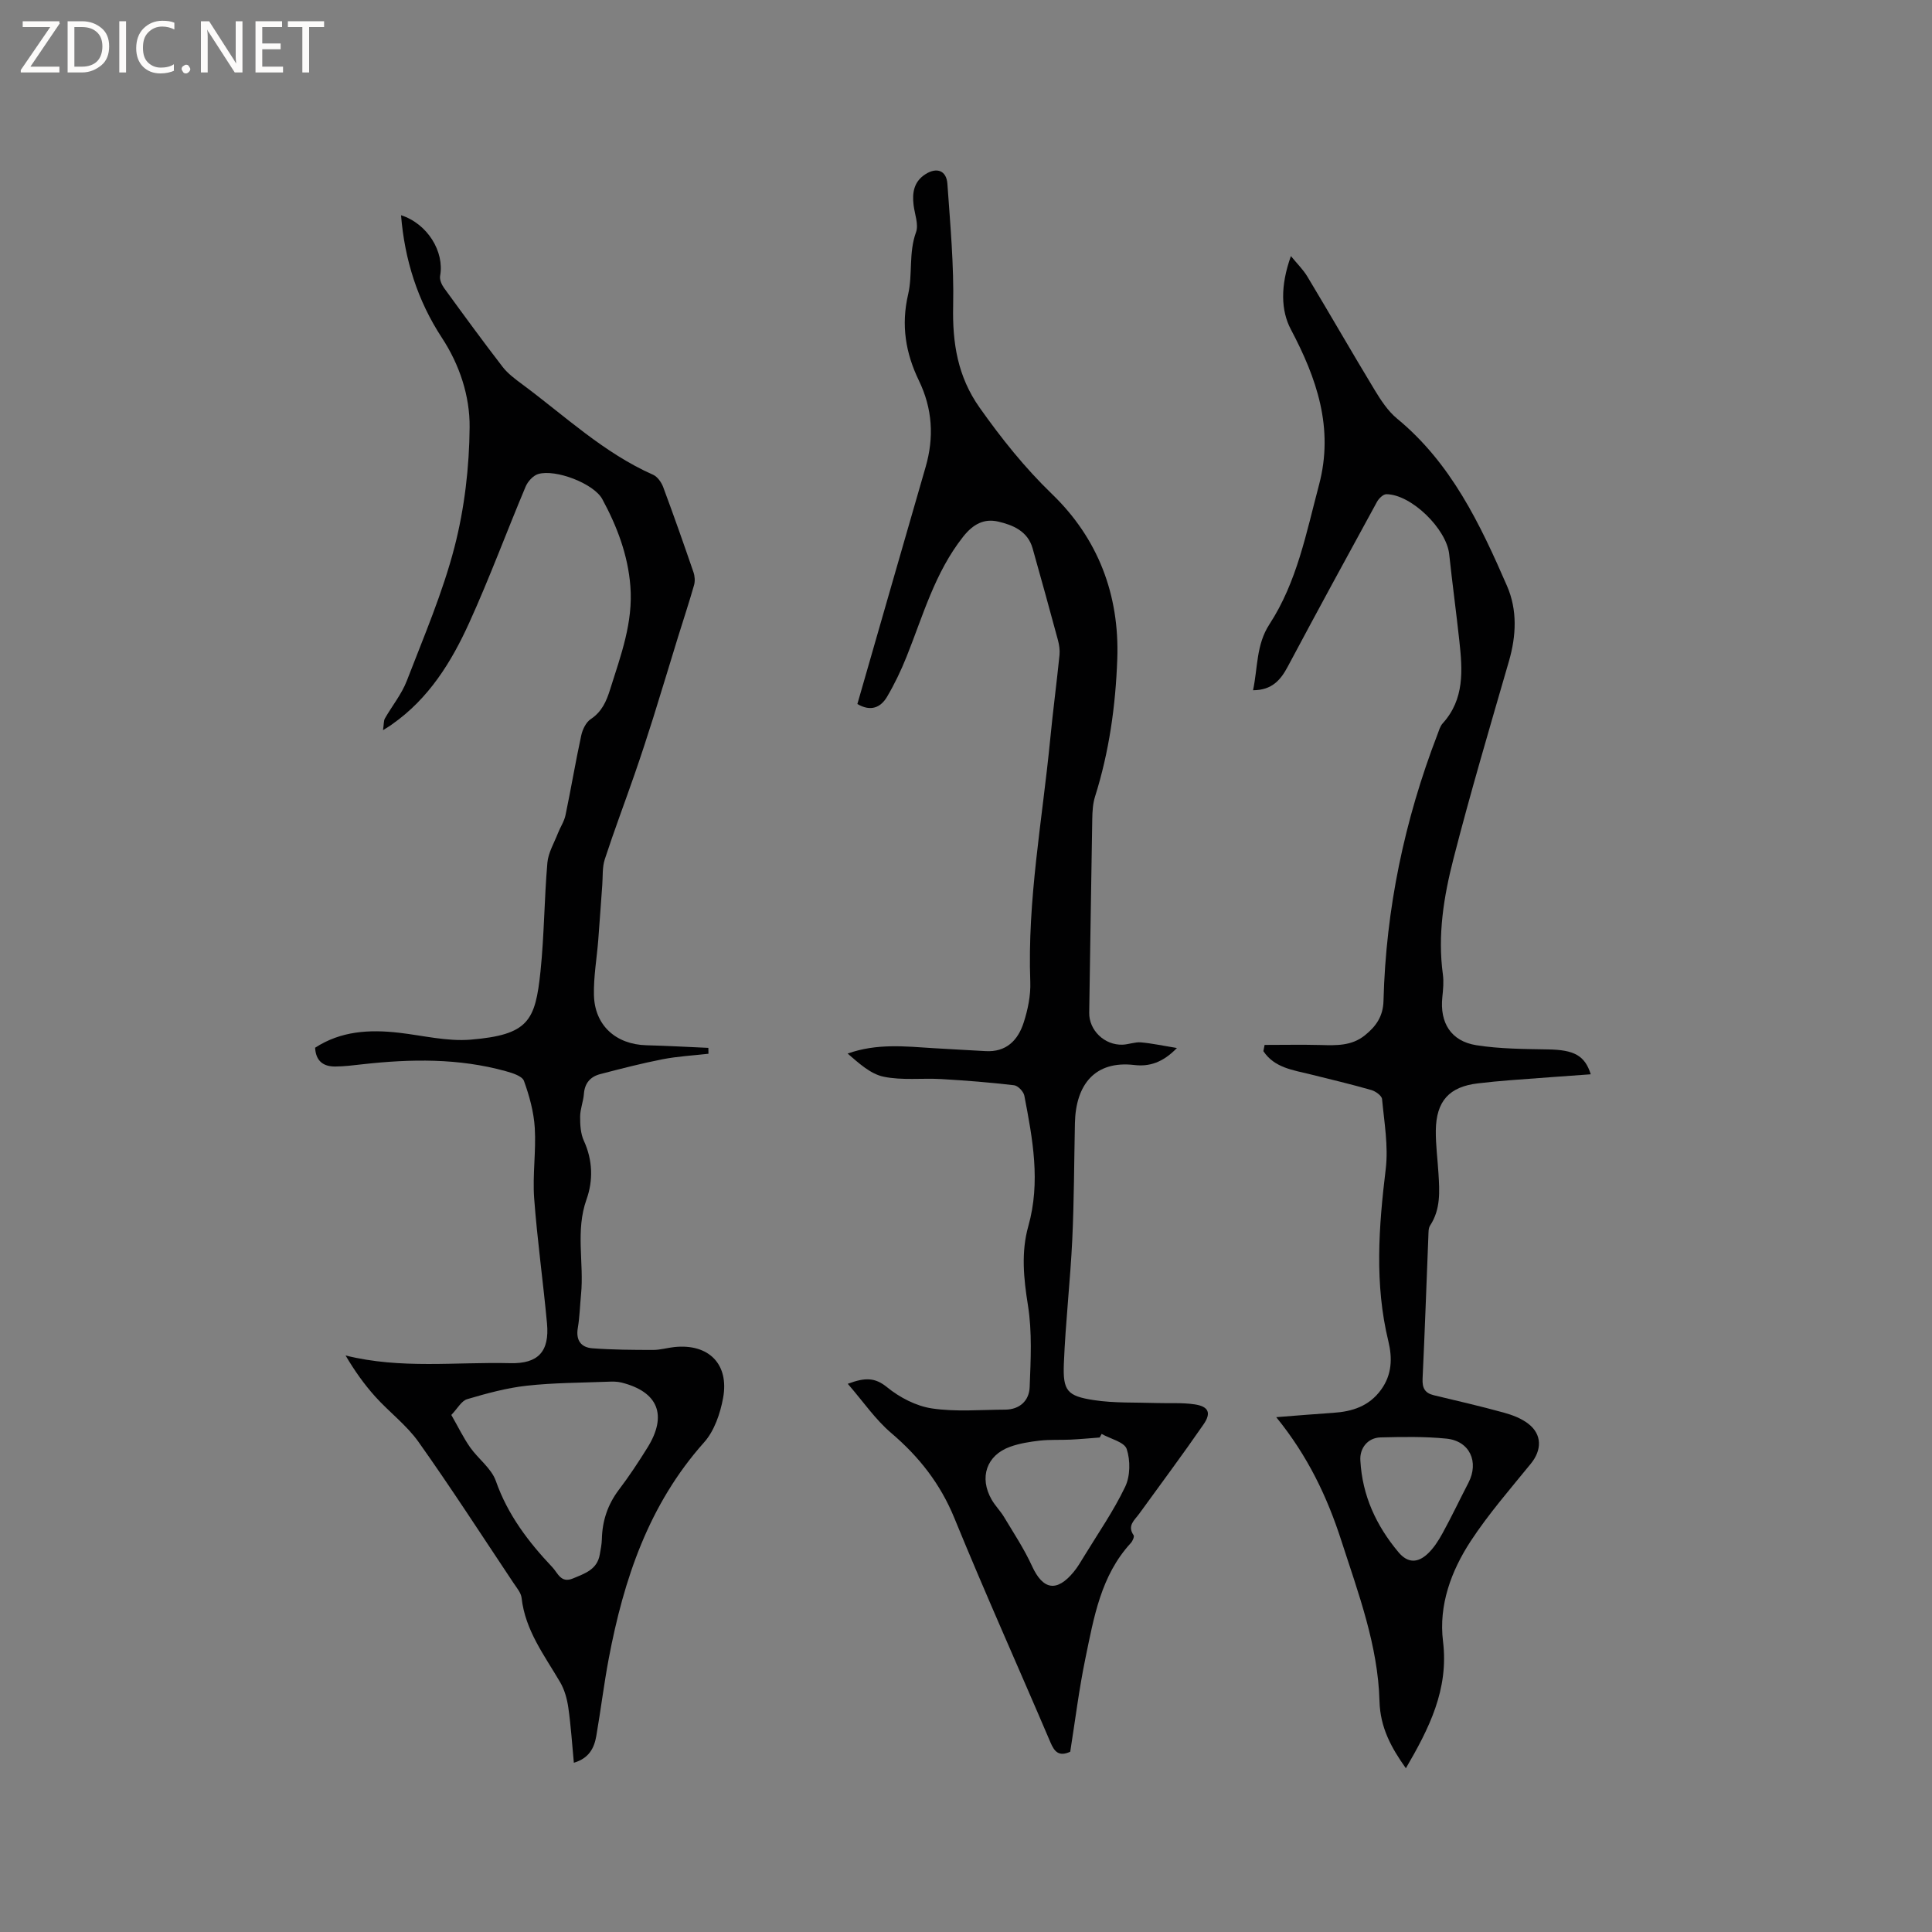 <svg enable-background="new 0 0 400 400" viewBox="0 0 400 400" xmlns="http://www.w3.org/2000/svg"><rect x="0" y="0" width="400" height="400" fill="#808080" stroke="none"/><g fill="#fcfbfa"><path d="m12.4 4.8-6.1 9h6v1.2h-8v-.5l6.1-8.9h-5.7v-1.2h7.6v.4z"/><path d="m14 15v-10.6h3c1.6 0 2.9.5 4 1.4s1.6 2.2 1.6 3.8-.5 3-1.6 3.9-2.4 1.5-4 1.5zm1.4-9.4v8.2h1.6c1.3 0 2.4-.4 3.1-1.1s1.1-1.8 1.1-3.1-.4-2.3-1.2-3-1.8-1-3.1-1z"/><path d="m26.1 4.4v10.6h-1.4v-10.6z"/><path d="m36.1 14.6c-.8.4-1.8.6-2.9.6-1.5 0-2.7-.5-3.6-1.4s-1.4-2.2-1.4-3.8c0-1.7.5-3.1 1.5-4.1s2.3-1.6 3.9-1.6c1 0 1.8.1 2.5.4v1.4c-.8-.4-1.6-.6-2.5-.6-1.2 0-2.1.4-2.9 1.2s-1.1 1.8-1.1 3.2c0 1.3.3 2.3 1 3s1.6 1.1 2.7 1.1c1 0 2-.2 2.7-.7v1.3z"/><path d="m37.6 14.3c0-.2.1-.5.3-.6s.4-.3.6-.3c.3 0 .5.1.6.3s.3.4.3.6-.1.4-.3.6-.4.3-.6.3c-.3 0-.5-.1-.6-.3s-.3-.4-.3-.6z"/><path d="m50.2 15h-1.6l-5.3-8.2c-.2-.2-.3-.5-.4-.7 0 .2.1.7.1 1.5v7.4h-1.4v-10.6h1.7l5.2 8.1c.2.4.4.6.4.7 0-.3-.1-.8-.1-1.5v-7.3h1.4z"/><path d="m58.6 15h-5.7v-10.6h5.5v1.2h-4.1v3.4h3.8v1.2h-3.8v3.6h4.3z"/><path d="m67.1 5.6h-3.1v9.4h-1.4v-9.4h-3v-1.2h7.5z"/></g><path d="m79.3 151.17c.19-1.27.12-1.94.39-2.42 1.48-2.6 3.45-5 4.52-7.76 3.53-9.16 7.44-18.26 9.89-27.73 2.07-8.02 3.06-16.51 3.13-24.8.06-6.44-2.06-12.91-5.73-18.51-5.05-7.71-7.72-16.15-8.47-25.39 5.45 1.74 9.02 7.53 8.09 12.56-.14.77.32 1.82.82 2.51 3.99 5.49 7.99 10.97 12.13 16.34 1.08 1.39 2.58 2.5 4.02 3.57 8.83 6.54 16.88 14.22 27.12 18.75.91.4 1.72 1.56 2.09 2.54 2.18 5.85 4.25 11.74 6.28 17.65.28.82.35 1.86.11 2.68-1.03 3.62-2.22 7.19-3.33 10.78-1.71 5.54-3.37 11.09-5.1 16.61-1.24 3.93-2.52 7.85-3.87 11.74-2.04 5.88-4.25 11.71-6.18 17.63-.54 1.66-.38 3.56-.52 5.36-.29 3.79-.53 7.58-.83 11.37s-.98 7.59-.89 11.37c.14 6.28 4.55 10.23 10.88 10.39 4.27.11 8.54.35 12.81.54.01.41.02.81.02 1.22-3.17.36-6.38.53-9.51 1.14-4.35.85-8.64 1.96-12.93 3.08-2.01.53-3.19 1.87-3.35 4.1-.12 1.57-.77 3.12-.78 4.69-.01 1.68.09 3.52.77 5 1.85 4.02 1.94 8.25.56 12.12-2.34 6.55-.5 13.15-1.14 19.68-.23 2.32-.28 4.67-.67 6.96-.44 2.56.67 4.03 3.02 4.21 4.19.31 8.4.34 12.6.34 1.47 0 2.93-.45 4.4-.6 7.05-.73 11.35 3.51 10.06 10.54-.59 3.23-1.82 6.83-3.94 9.2-11.46 12.85-16.63 28.34-19.74 44.78-1 5.3-1.65 10.67-2.57 15.99-.43 2.49-1.49 4.63-4.65 5.56-.37-3.89-.61-7.66-1.14-11.38-.26-1.82-.78-3.73-1.7-5.3-3.25-5.55-7.23-10.72-7.98-17.45-.12-1.06-1-2.08-1.64-3.04-6.53-9.79-12.91-19.68-19.71-29.27-2.48-3.49-6.08-6.17-8.97-9.39-2.29-2.55-4.29-5.37-6.12-8.49 11.44 2.85 22.81 1.31 34.09 1.59 5.79.14 8.15-2.4 7.61-8.24-.8-8.65-2.02-17.27-2.66-25.93-.35-4.82.42-9.71.13-14.53-.2-3.29-1.11-6.62-2.24-9.74-.36-1-2.37-1.63-3.75-2.01-9.76-2.71-19.67-2.55-29.63-1.44-1.89.21-3.79.46-5.68.47-2.42.02-4.03-1.07-4.18-3.89 5.36-3.48 11.26-3.8 17.38-3.1 4.94.57 9.95 1.83 14.81 1.43 12-1 13.4-3.89 14.47-14.11.78-7.48.78-15.03 1.43-22.52.18-2.08 1.4-4.09 2.18-6.11.49-1.26 1.3-2.43 1.57-3.73 1.15-5.49 2.07-11.03 3.26-16.52.27-1.23.98-2.72 1.96-3.37 2.32-1.54 3.26-3.71 4.03-6.19 2.19-6.97 4.78-13.82 4.18-21.36-.51-6.48-2.77-12.39-5.81-18-1.75-3.23-9.67-6.26-13.26-5.2-1.06.31-2.17 1.54-2.62 2.62-3.94 9.36-7.46 18.91-11.66 28.15-3.69 8.14-8.39 15.73-15.96 21.03-.4.32-.85.57-1.9 1.23zm14.14 141.78c1.49 2.61 2.53 4.76 3.88 6.69 1.69 2.41 4.42 4.36 5.34 6.98 2.46 7.01 6.75 12.63 11.72 17.88 1.12 1.19 1.75 3.34 4.22 2.31s5.05-1.84 5.58-4.98c.18-1.04.4-2.09.43-3.14.08-3.82 1.21-7.21 3.55-10.29 2.11-2.78 4.04-5.71 5.88-8.67 4.19-6.72 2.24-11.58-5.38-13.49-.9-.23-1.89-.21-2.83-.17-5.61.22-11.24.21-16.8.83-4.16.46-8.27 1.59-12.3 2.78-1.18.34-1.99 1.92-3.29 3.27z" fill="#010102"/><path d="m177.51 145.76c4.75-16.5 9.41-32.78 14.12-49.04 1.79-6.17 1.43-12.11-1.38-17.92-2.75-5.68-3.72-11.47-2.23-17.86.96-4.14.08-8.6 1.63-12.85.58-1.6-.27-3.73-.5-5.62-.32-2.58.06-4.88 2.46-6.41 2.35-1.49 4.35-.77 4.54 2.02.59 8.42 1.37 16.86 1.19 25.28-.17 7.69.94 14.62 5.48 21.04 4.53 6.4 9.31 12.41 15.02 17.92 9.45 9.13 13.96 20.76 13.48 34.14-.35 9.69-1.68 19.19-4.6 28.45-.47 1.48-.55 3.12-.58 4.69-.24 13.35-.41 26.71-.63 40.07-.06 3.61 3.14 6.76 6.92 6.62 1.26-.05 2.54-.58 3.77-.48 2.3.2 4.58.7 7.47 1.17-2.95 3.04-5.75 3.88-8.82 3.52-8.16-.96-12.13 4.05-12.3 12.04-.17 8.05-.17 16.1-.55 24.14-.41 8.56-1.4 17.1-1.74 25.66-.22 5.61.68 6.69 6.21 7.54 4.25.65 8.63.45 12.96.6 2.64.09 5.33-.11 7.92.28 2.86.43 3.48 1.75 1.84 4.13-4.32 6.26-8.88 12.37-13.34 18.53-.95 1.32-2.53 2.43-1.15 4.43.2.28-.21 1.22-.58 1.62-6.2 6.74-7.64 15.38-9.39 23.83-1.33 6.42-2.13 12.95-3.15 19.38-2.32 1.05-3.26.04-4.1-1.95-6.6-15.48-13.51-30.83-19.88-46.41-2.91-7.12-7.3-12.7-13.07-17.62-3.3-2.8-5.81-6.52-9.01-10.2 3.6-1.34 5.64-1.33 8.15.72 2.6 2.12 6.01 3.89 9.28 4.38 4.95.74 10.09.27 15.14.25 3.04-.01 4.98-1.87 5.09-4.64.22-5.66.53-11.45-.36-16.99-.89-5.56-1.43-10.99.08-16.35 2.58-9.15.9-18.07-.82-27.01-.16-.86-1.31-2.07-2.12-2.17-5-.59-10.04-.99-15.07-1.28-3.99-.23-8.1.31-11.95-.49-2.74-.57-5.12-2.8-7.45-4.79 6.04-2.15 11.9-1.49 17.75-1.12 3.59.23 7.18.39 10.77.61 4.34.27 6.76-2.26 7.94-5.93.86-2.67 1.46-5.6 1.36-8.38-.63-16.95 2.5-33.57 4.13-50.31.56-5.8 1.33-11.58 1.92-17.38.1-1.02-.06-2.11-.33-3.11-1.71-6.34-3.46-12.66-5.24-18.98-1-3.55-4.05-4.83-7.12-5.54-2.92-.67-5.18.49-7.27 3.14-5.87 7.44-8.3 16.35-11.72 24.87-1.14 2.84-2.47 5.62-4.02 8.25-1.33 2.25-3.38 3.13-6.15 1.51zm50.57 151.12c-.13.25-.27.5-.4.74-2.01.15-4.01.34-6.02.44-2.12.1-4.25-.03-6.35.2-2.08.24-4.21.57-6.18 1.28-4.88 1.74-6.45 6.37-3.82 10.94.73 1.28 1.82 2.35 2.58 3.62 2 3.34 4.17 6.61 5.78 10.14 2.26 4.93 5.12 5.47 8.64 1.19.8-.97 1.45-2.09 2.11-3.17 2.91-4.78 6.14-9.42 8.54-14.45 1.06-2.21 1.09-5.46.31-7.81-.49-1.45-3.38-2.1-5.19-3.12z" fill="#010102"/><path d="m261.82 216.34c3.89 0 7.78-.08 11.67.02 3.21.09 6.35.19 9.07-1.99 2.33-1.87 3.8-3.93 3.88-7.18.49-19.02 4.34-37.38 11.17-55.13.3-.78.53-1.68 1.07-2.28 4.57-5.03 4.12-11.06 3.46-17.11-.65-5.98-1.46-11.94-2.1-17.93-.55-5.23-7.85-12.39-13.01-12.42-.66 0-1.57.89-1.95 1.6-6.2 11.33-12.38 22.68-18.45 34.07-1.49 2.8-3.27 4.9-7.2 4.92 1-4.72.63-9.42 3.4-13.67 5.71-8.77 7.62-18.93 10.26-28.86 3.13-11.79-.51-22.12-5.85-32.22-2.01-3.81-2.21-8.92.03-15.14 1.26 1.55 2.54 2.79 3.43 4.28 4.69 7.8 9.22 15.7 13.93 23.48 1.29 2.12 2.73 4.33 4.61 5.88 11.2 9.21 17.19 21.82 22.77 34.65 2.16 4.97 1.93 10.29.4 15.58-3.94 13.62-7.98 27.23-11.5 40.96-1.99 7.76-3.29 15.73-2.18 23.87.21 1.55.05 3.17-.11 4.74-.55 5.28 1.77 9.1 7.04 9.94 4.87.77 9.89.78 14.85.87 5.33.09 7.61 1.22 8.84 5.15-5.62.41-11.18.8-16.73 1.23-2.22.17-4.43.39-6.64.65-5.91.69-8.64 3.65-8.71 9.77-.03 2.96.37 5.92.55 8.88.23 3.72.47 7.42-1.73 10.78-.37.56-.33 1.43-.36 2.16-.4 9.85-.73 19.7-1.2 29.55-.09 1.92.46 2.98 2.33 3.43 4.83 1.16 9.68 2.27 14.46 3.59 1.79.49 3.67 1.2 5.12 2.33 2.86 2.22 2.79 5.44.51 8.24-4.27 5.25-8.75 10.39-12.45 16.03-4.05 6.19-6.66 13.26-5.74 20.76 1.23 9.98-2.91 18.08-7.69 26.28-2.99-4.21-5.31-8.38-5.46-13.88-.31-11.56-4.39-22.37-7.9-33.24-2.91-9.02-6.92-17.51-13.48-25.57 4.34-.34 8.06-.65 11.8-.9 3.96-.26 7.43-1.37 9.91-4.79 2.26-3.12 2.35-6.52 1.51-10.01-2.89-11.86-2-23.71-.55-35.67.57-4.74-.31-9.67-.76-14.49-.07-.71-1.35-1.62-2.22-1.87-4.16-1.19-8.38-2.2-12.58-3.24-3.63-.9-7.49-1.36-9.77-4.81.08-.46.16-.88.25-1.29zm19.83 86.06c.4 7.25 3.27 13.45 7.89 18.97 1.97 2.35 4.03 2.18 5.99.37 1.28-1.18 2.29-2.76 3.14-4.31 1.88-3.43 3.55-6.96 5.35-10.43 2.24-4.32.28-8.67-4.57-9.15-4.51-.45-9.08-.36-13.62-.25-2.67.07-4.36 2.25-4.18 4.8z" fill="#010102"/></svg>